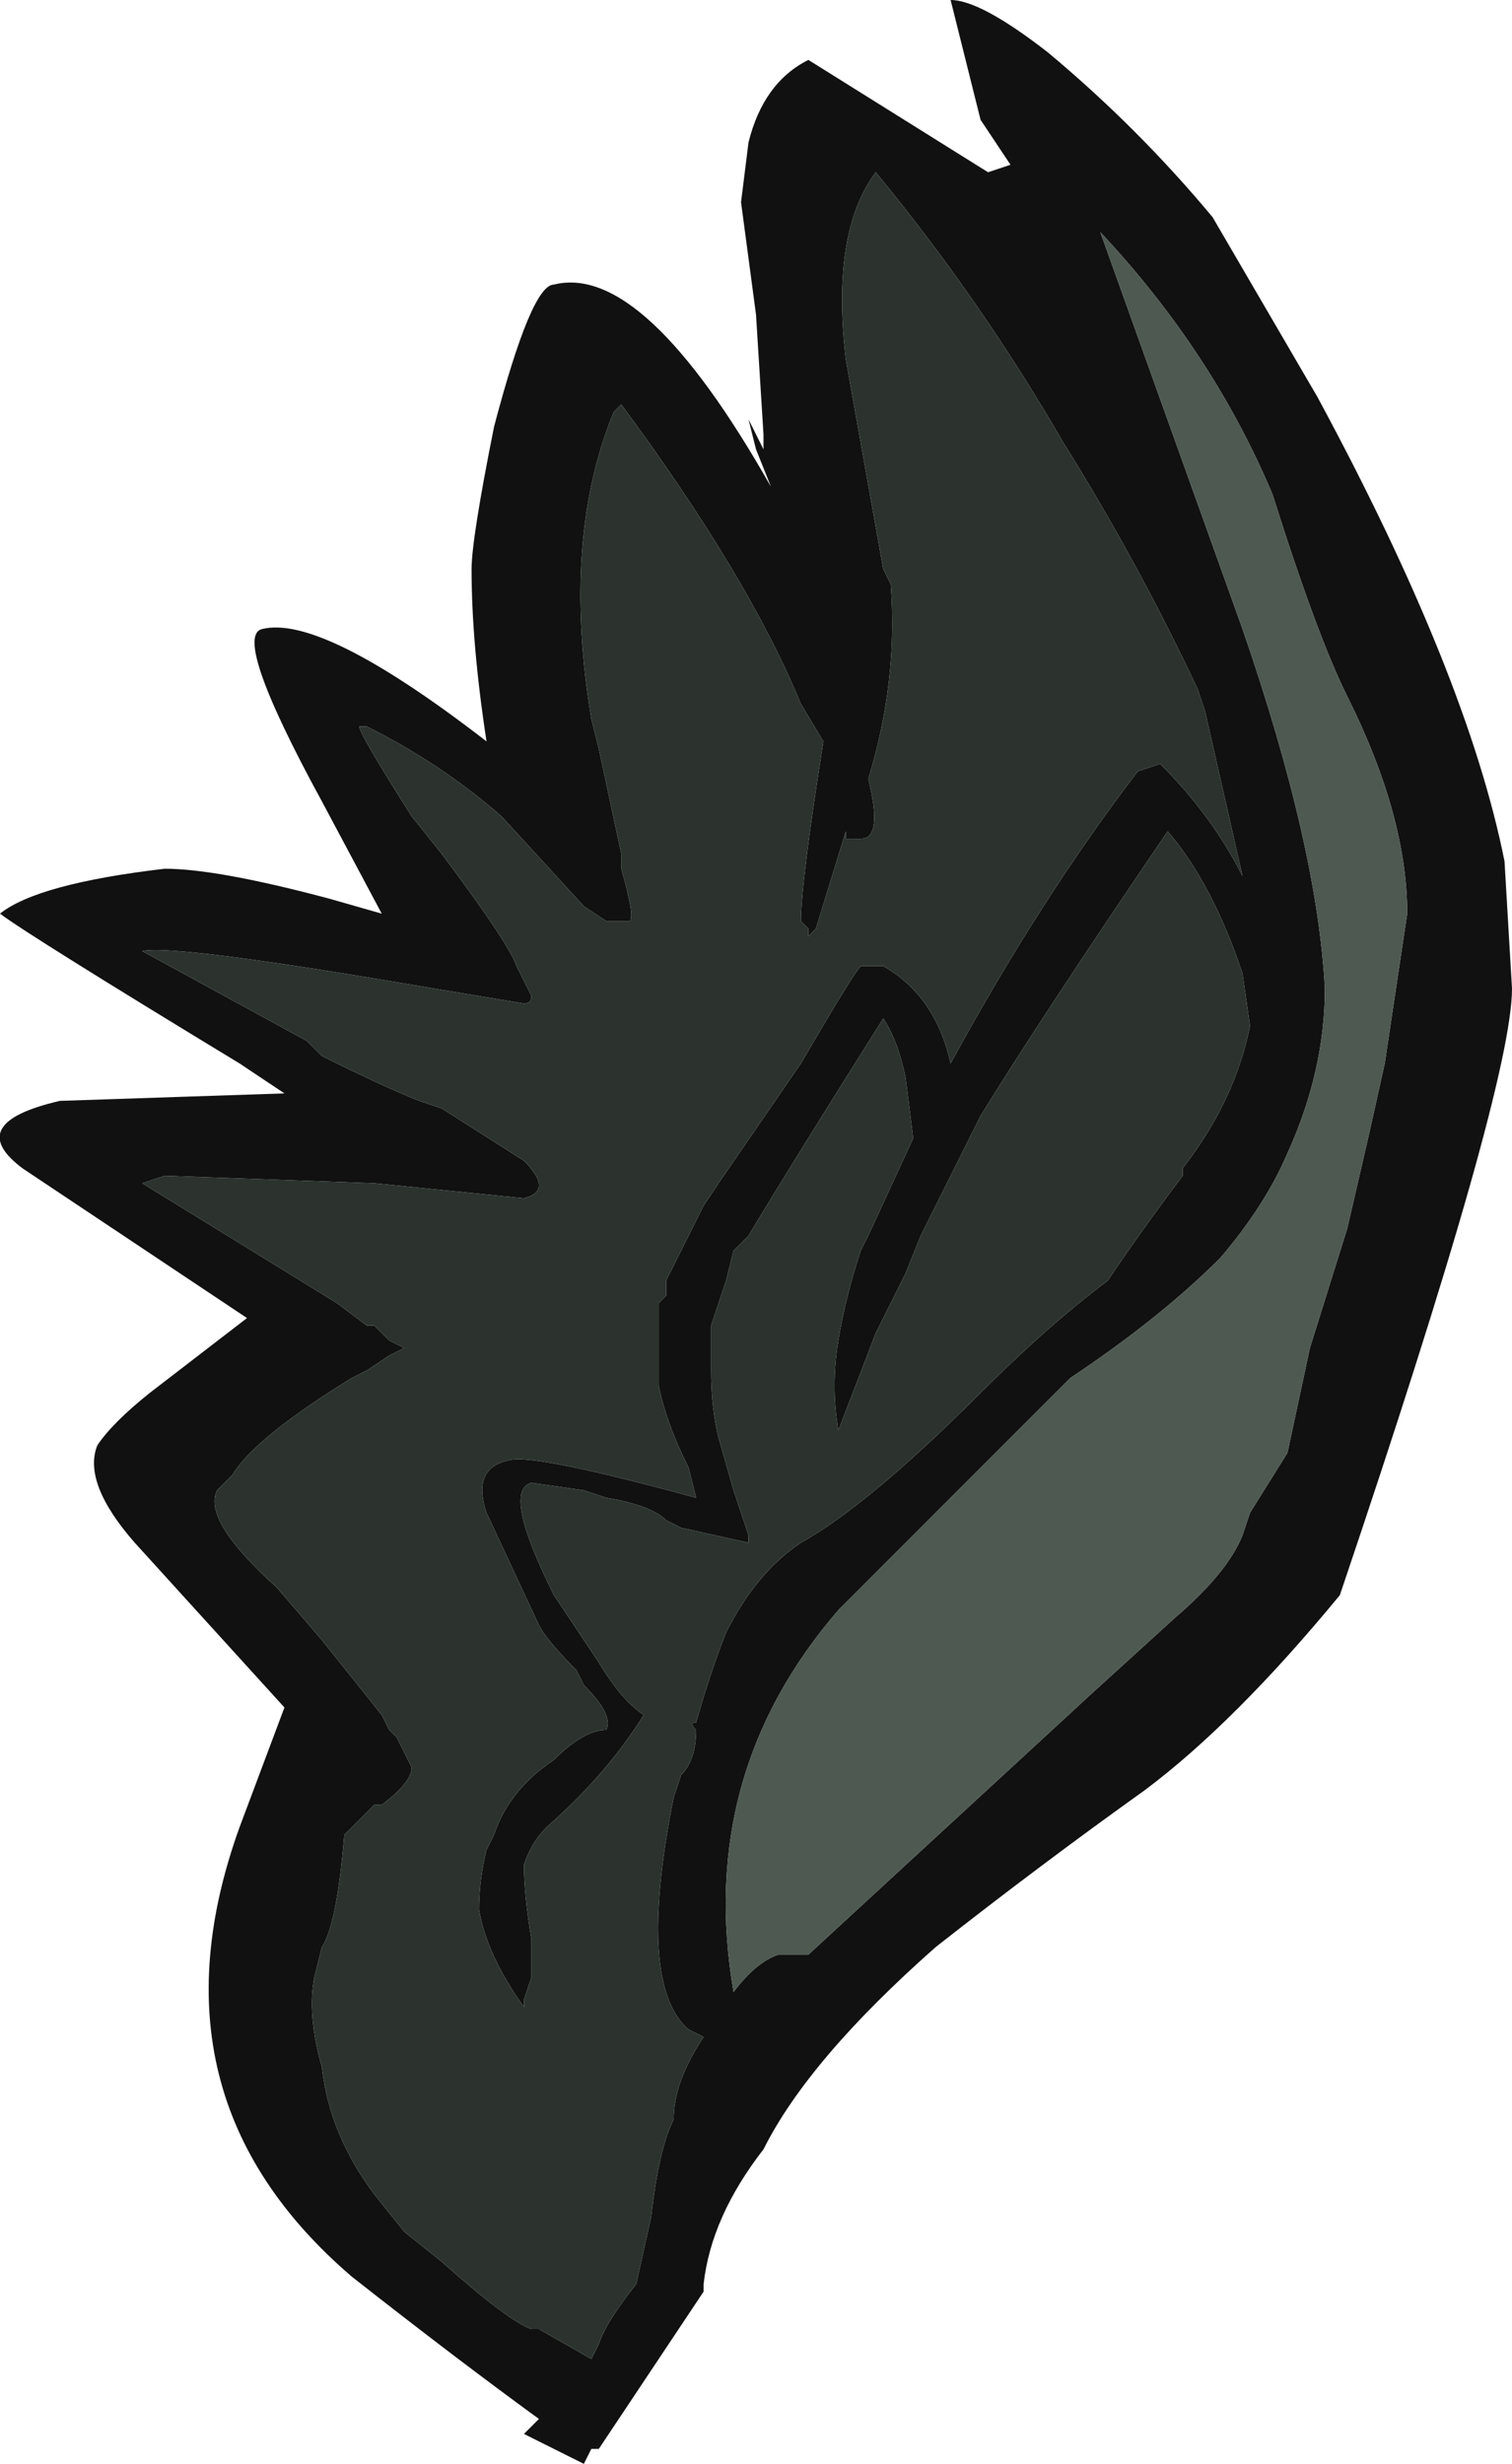 <?xml version="1.0" encoding="UTF-8" standalone="no"?>
<svg xmlns:ffdec="https://www.free-decompiler.com/flash" xmlns:xlink="http://www.w3.org/1999/xlink" ffdec:objectType="shape" height="16.45px" width="10.1px" xmlns="http://www.w3.org/2000/svg">
  <g transform="matrix(1.0, 0.0, 0.0, 1.0, 2.25, 16.35)">
    <path d="M2.8 -14.25 L2.7 -15.0 2.75 -15.4 Q2.85 -15.8 3.15 -15.95 L4.35 -15.2 4.5 -15.25 4.3 -15.55 4.1 -16.35 Q4.3 -16.35 4.75 -16.0 5.35 -15.5 5.85 -14.9 L6.55 -13.7 Q7.55 -11.85 7.8 -10.6 L7.85 -9.75 Q7.85 -9.1 6.7 -5.7 6.0 -4.85 5.4 -4.4 4.7 -3.9 4.0 -3.35 3.15 -2.6 2.85 -2.0 2.5 -1.55 2.45 -1.1 L2.45 -1.05 1.75 0.0 1.7 0.0 1.65 0.1 1.25 -0.1 1.35 -0.2 Q0.8 -0.6 0.1 -1.15 -1.3 -2.35 -0.65 -4.15 L-0.35 -4.95 -1.35 -6.05 Q-1.7 -6.45 -1.6 -6.7 -1.5 -6.85 -1.25 -7.05 L-0.6 -7.55 -2.1 -8.55 Q-2.5 -8.85 -1.85 -9.0 L-0.35 -9.05 -0.65 -9.25 Q-2.05 -10.1 -2.25 -10.25 -2.0 -10.45 -1.15 -10.55 -0.8 -10.55 -0.05 -10.35 L0.3 -10.25 -0.1 -11.0 Q-0.7 -12.1 -0.5 -12.15 -0.1 -12.25 1.0 -11.4 0.9 -12.05 0.9 -12.55 0.9 -12.75 1.05 -13.5 1.3 -14.45 1.45 -14.45 2.05 -14.6 2.9 -13.1 L2.8 -13.35 2.75 -13.55 2.85 -13.35 2.85 -13.45 2.8 -14.25 M3.6 -15.2 Q3.3 -14.8 3.4 -13.95 L3.65 -12.55 3.7 -12.45 Q3.75 -11.8 3.55 -11.15 3.65 -10.75 3.5 -10.75 L3.4 -10.75 3.4 -10.8 3.2 -10.15 3.15 -10.1 3.15 -10.15 3.1 -10.2 Q3.1 -10.45 3.25 -11.4 L3.1 -11.65 Q2.75 -12.5 1.9 -13.65 L1.85 -13.6 Q1.5 -12.75 1.7 -11.55 L1.75 -11.35 1.9 -10.65 1.9 -10.55 Q2.0 -10.2 1.95 -10.2 L1.8 -10.2 1.65 -10.3 1.1 -10.9 Q0.7 -11.25 0.2 -11.5 L0.15 -11.5 Q0.15 -11.45 0.5 -10.9 L0.7 -10.65 Q1.15 -10.05 1.2 -9.9 L1.3 -9.7 Q1.3 -9.65 1.25 -9.65 L0.65 -9.75 Q-1.1 -10.05 -1.3 -10.0 L-0.2 -9.4 -0.1 -9.3 Q0.3 -9.1 0.55 -9.0 L0.7 -8.95 1.25 -8.6 Q1.45 -8.4 1.25 -8.35 L0.25 -8.45 -1.15 -8.5 -1.3 -8.45 0.0 -7.65 0.2 -7.5 0.25 -7.5 0.35 -7.4 0.45 -7.35 0.35 -7.3 0.2 -7.2 0.1 -7.15 Q-0.55 -6.75 -0.7 -6.5 L-0.8 -6.4 Q-0.9 -6.2 -0.4 -5.75 L-0.1 -5.4 0.3 -4.9 0.35 -4.8 0.4 -4.75 0.5 -4.55 Q0.5 -4.45 0.3 -4.3 L0.25 -4.3 Q0.1 -4.15 0.05 -4.1 0.0 -3.5 -0.1 -3.35 L-0.15 -3.15 Q-0.2 -2.9 -0.1 -2.55 -0.05 -2.1 0.25 -1.7 L0.45 -1.45 0.7 -1.25 Q1.15 -0.85 1.3 -0.8 L1.35 -0.8 1.7 -0.6 1.75 -0.7 Q1.8 -0.85 2.0 -1.1 L2.1 -1.55 Q2.15 -2.0 2.25 -2.2 2.25 -2.45 2.45 -2.75 L2.35 -2.8 Q2.0 -3.1 2.25 -4.35 L2.3 -4.5 Q2.4 -4.6 2.4 -4.8 2.35 -4.85 2.4 -4.85 2.5 -5.2 2.6 -5.45 2.8 -5.85 3.1 -6.05 3.55 -6.3 4.3 -7.05 4.75 -7.5 5.15 -7.8 5.35 -8.1 5.65 -8.5 L5.65 -8.55 Q6.0 -9.0 6.1 -9.5 L6.05 -9.85 Q5.85 -10.45 5.55 -10.8 4.7 -9.55 4.3 -8.9 L3.9 -8.1 3.8 -7.85 3.6 -7.45 3.35 -6.8 Q3.3 -7.1 3.35 -7.4 3.4 -7.7 3.5 -8.0 L3.55 -8.1 3.85 -8.75 3.8 -9.15 Q3.75 -9.4 3.65 -9.55 3.05 -8.6 2.75 -8.1 L2.65 -8.0 2.6 -7.8 2.5 -7.5 2.5 -7.2 Q2.5 -6.95 2.55 -6.75 L2.65 -6.4 2.75 -6.1 2.75 -6.05 2.3 -6.15 2.2 -6.2 Q2.1 -6.3 1.8 -6.35 L1.65 -6.4 1.3 -6.45 Q1.1 -6.4 1.45 -5.7 L1.75 -5.25 Q1.9 -5.0 2.05 -4.9 1.8 -4.5 1.4 -4.15 1.3 -4.05 1.25 -3.9 1.25 -3.7 1.3 -3.4 L1.3 -3.15 1.25 -3.0 1.25 -2.95 Q1.0 -3.3 0.95 -3.6 0.95 -3.8 1.0 -4.0 L1.05 -4.1 Q1.15 -4.4 1.45 -4.6 1.65 -4.8 1.8 -4.8 1.85 -4.9 1.65 -5.1 L1.6 -5.2 Q1.4 -5.4 1.35 -5.5 L1.0 -6.25 Q0.9 -6.55 1.15 -6.6 1.3 -6.65 2.4 -6.35 L2.35 -6.55 Q2.2 -6.85 2.15 -7.1 2.15 -7.4 2.15 -7.65 L2.2 -7.7 2.2 -7.8 2.45 -8.3 2.55 -8.45 3.1 -9.25 Q3.45 -9.85 3.5 -9.9 L3.65 -9.9 Q4.0 -9.7 4.1 -9.25 4.7 -10.35 5.35 -11.2 L5.5 -11.25 Q5.85 -10.9 6.05 -10.5 L5.8 -11.6 5.75 -11.75 Q5.35 -12.6 4.85 -13.4 4.3 -14.35 3.6 -15.2 M6.75 -11.7 Q6.55 -12.1 6.25 -13.05 5.85 -14.0 5.1 -14.8 L6.05 -12.15 Q6.55 -10.7 6.6 -9.75 6.6 -9.2 6.35 -8.65 6.2 -8.3 5.9 -7.95 5.5 -7.55 4.9 -7.15 L3.35 -5.6 Q2.4 -4.5 2.65 -3.05 2.8 -3.25 2.95 -3.3 L3.15 -3.3 5.05 -5.05 5.6 -5.55 Q5.95 -5.85 6.05 -6.1 L6.1 -6.25 6.35 -6.65 6.5 -7.35 6.75 -8.15 6.9 -8.8 7.0 -9.25 7.15 -10.25 Q7.15 -10.9 6.75 -11.7" fill="#111111" fill-rule="evenodd" stroke="none"/>
    <path d="M6.75 -11.7 Q7.15 -10.9 7.15 -10.25 L7.0 -9.25 6.9 -8.8 6.75 -8.15 6.5 -7.35 6.35 -6.65 6.1 -6.25 6.05 -6.1 Q5.95 -5.85 5.6 -5.55 L5.05 -5.05 3.15 -3.3 2.95 -3.3 Q2.8 -3.25 2.65 -3.05 2.4 -4.5 3.35 -5.6 L4.9 -7.15 Q5.5 -7.55 5.9 -7.95 6.2 -8.3 6.35 -8.65 6.6 -9.2 6.6 -9.75 6.55 -10.7 6.05 -12.15 L5.1 -14.8 Q5.85 -14.0 6.25 -13.05 6.55 -12.1 6.75 -11.7" fill="#4e5952" fill-rule="evenodd" stroke="none"/>
    <path d="M3.6 -15.2 Q4.3 -14.35 4.85 -13.4 5.35 -12.6 5.75 -11.75 L5.8 -11.6 6.05 -10.5 Q5.85 -10.9 5.5 -11.25 L5.35 -11.2 Q4.7 -10.35 4.1 -9.25 4.0 -9.7 3.65 -9.9 L3.5 -9.9 Q3.45 -9.85 3.1 -9.25 L2.55 -8.45 2.45 -8.3 2.2 -7.8 2.2 -7.7 2.15 -7.65 Q2.15 -7.4 2.15 -7.1 2.2 -6.85 2.35 -6.55 L2.4 -6.35 Q1.3 -6.65 1.15 -6.6 0.9 -6.55 1.0 -6.25 L1.35 -5.5 Q1.4 -5.4 1.6 -5.2 L1.65 -5.1 Q1.85 -4.9 1.8 -4.8 1.65 -4.8 1.45 -4.6 1.15 -4.4 1.05 -4.1 L1.0 -4.0 Q0.95 -3.8 0.95 -3.6 1.0 -3.3 1.25 -2.95 L1.25 -3.0 1.3 -3.15 1.3 -3.4 Q1.25 -3.7 1.25 -3.9 1.3 -4.05 1.4 -4.15 1.8 -4.5 2.05 -4.9 1.9 -5.0 1.75 -5.25 L1.45 -5.7 Q1.1 -6.4 1.3 -6.45 L1.65 -6.4 1.8 -6.35 Q2.1 -6.3 2.2 -6.2 L2.3 -6.15 2.75 -6.05 2.75 -6.1 2.65 -6.4 2.55 -6.75 Q2.5 -6.95 2.5 -7.2 L2.5 -7.5 2.6 -7.8 2.65 -8.0 2.75 -8.1 Q3.05 -8.6 3.65 -9.55 3.75 -9.4 3.8 -9.15 L3.85 -8.75 3.55 -8.1 3.5 -8.0 Q3.4 -7.7 3.35 -7.4 3.3 -7.1 3.35 -6.8 L3.6 -7.45 3.8 -7.85 3.9 -8.1 4.3 -8.9 Q4.7 -9.55 5.55 -10.8 5.85 -10.45 6.05 -9.85 L6.1 -9.5 Q6.0 -9.0 5.65 -8.55 L5.65 -8.5 Q5.35 -8.1 5.15 -7.8 4.75 -7.5 4.3 -7.05 3.55 -6.3 3.1 -6.05 2.8 -5.85 2.6 -5.45 2.5 -5.2 2.4 -4.85 2.35 -4.85 2.4 -4.8 2.4 -4.6 2.3 -4.5 L2.25 -4.35 Q2.0 -3.1 2.35 -2.8 L2.45 -2.75 Q2.25 -2.45 2.25 -2.2 2.15 -2.0 2.1 -1.55 L2.0 -1.1 Q1.8 -0.85 1.75 -0.7 L1.7 -0.6 1.35 -0.8 1.3 -0.8 Q1.15 -0.85 0.7 -1.25 L0.45 -1.45 0.25 -1.7 Q-0.05 -2.1 -0.1 -2.55 -0.2 -2.9 -0.15 -3.15 L-0.1 -3.35 Q0.0 -3.5 0.05 -4.1 0.1 -4.15 0.25 -4.3 L0.3 -4.3 Q0.5 -4.45 0.5 -4.55 L0.4 -4.75 0.35 -4.8 0.3 -4.9 -0.1 -5.4 -0.4 -5.75 Q-0.9 -6.2 -0.8 -6.4 L-0.7 -6.5 Q-0.55 -6.75 0.1 -7.15 L0.2 -7.2 0.35 -7.3 0.45 -7.35 0.35 -7.4 0.25 -7.5 0.2 -7.5 0.0 -7.65 -1.3 -8.45 -1.15 -8.5 0.25 -8.45 1.25 -8.35 Q1.45 -8.4 1.25 -8.6 L0.7 -8.95 0.55 -9.0 Q0.3 -9.1 -0.1 -9.3 L-0.2 -9.4 -1.3 -10.0 Q-1.1 -10.05 0.65 -9.75 L1.25 -9.65 Q1.3 -9.65 1.3 -9.7 L1.2 -9.9 Q1.15 -10.05 0.7 -10.65 L0.5 -10.9 Q0.15 -11.45 0.15 -11.5 L0.2 -11.5 Q0.7 -11.25 1.1 -10.9 L1.65 -10.3 1.8 -10.2 1.95 -10.2 Q2.0 -10.2 1.9 -10.55 L1.9 -10.65 1.75 -11.35 1.7 -11.55 Q1.5 -12.75 1.85 -13.6 L1.9 -13.65 Q2.75 -12.5 3.1 -11.65 L3.25 -11.4 Q3.1 -10.45 3.1 -10.2 L3.15 -10.15 3.15 -10.1 3.2 -10.15 3.4 -10.8 3.4 -10.75 3.5 -10.75 Q3.65 -10.75 3.55 -11.15 3.75 -11.8 3.7 -12.45 L3.65 -12.55 3.4 -13.95 Q3.3 -14.8 3.6 -15.2 M2.2 -2.3 L2.2 -2.3" fill="#2c332f" fill-rule="evenodd" stroke="none"/>
    <path d="M2.2 -2.3 L2.2 -2.3" fill="#000000" fill-rule="evenodd" stroke="none"/>
  </g>
</svg>
